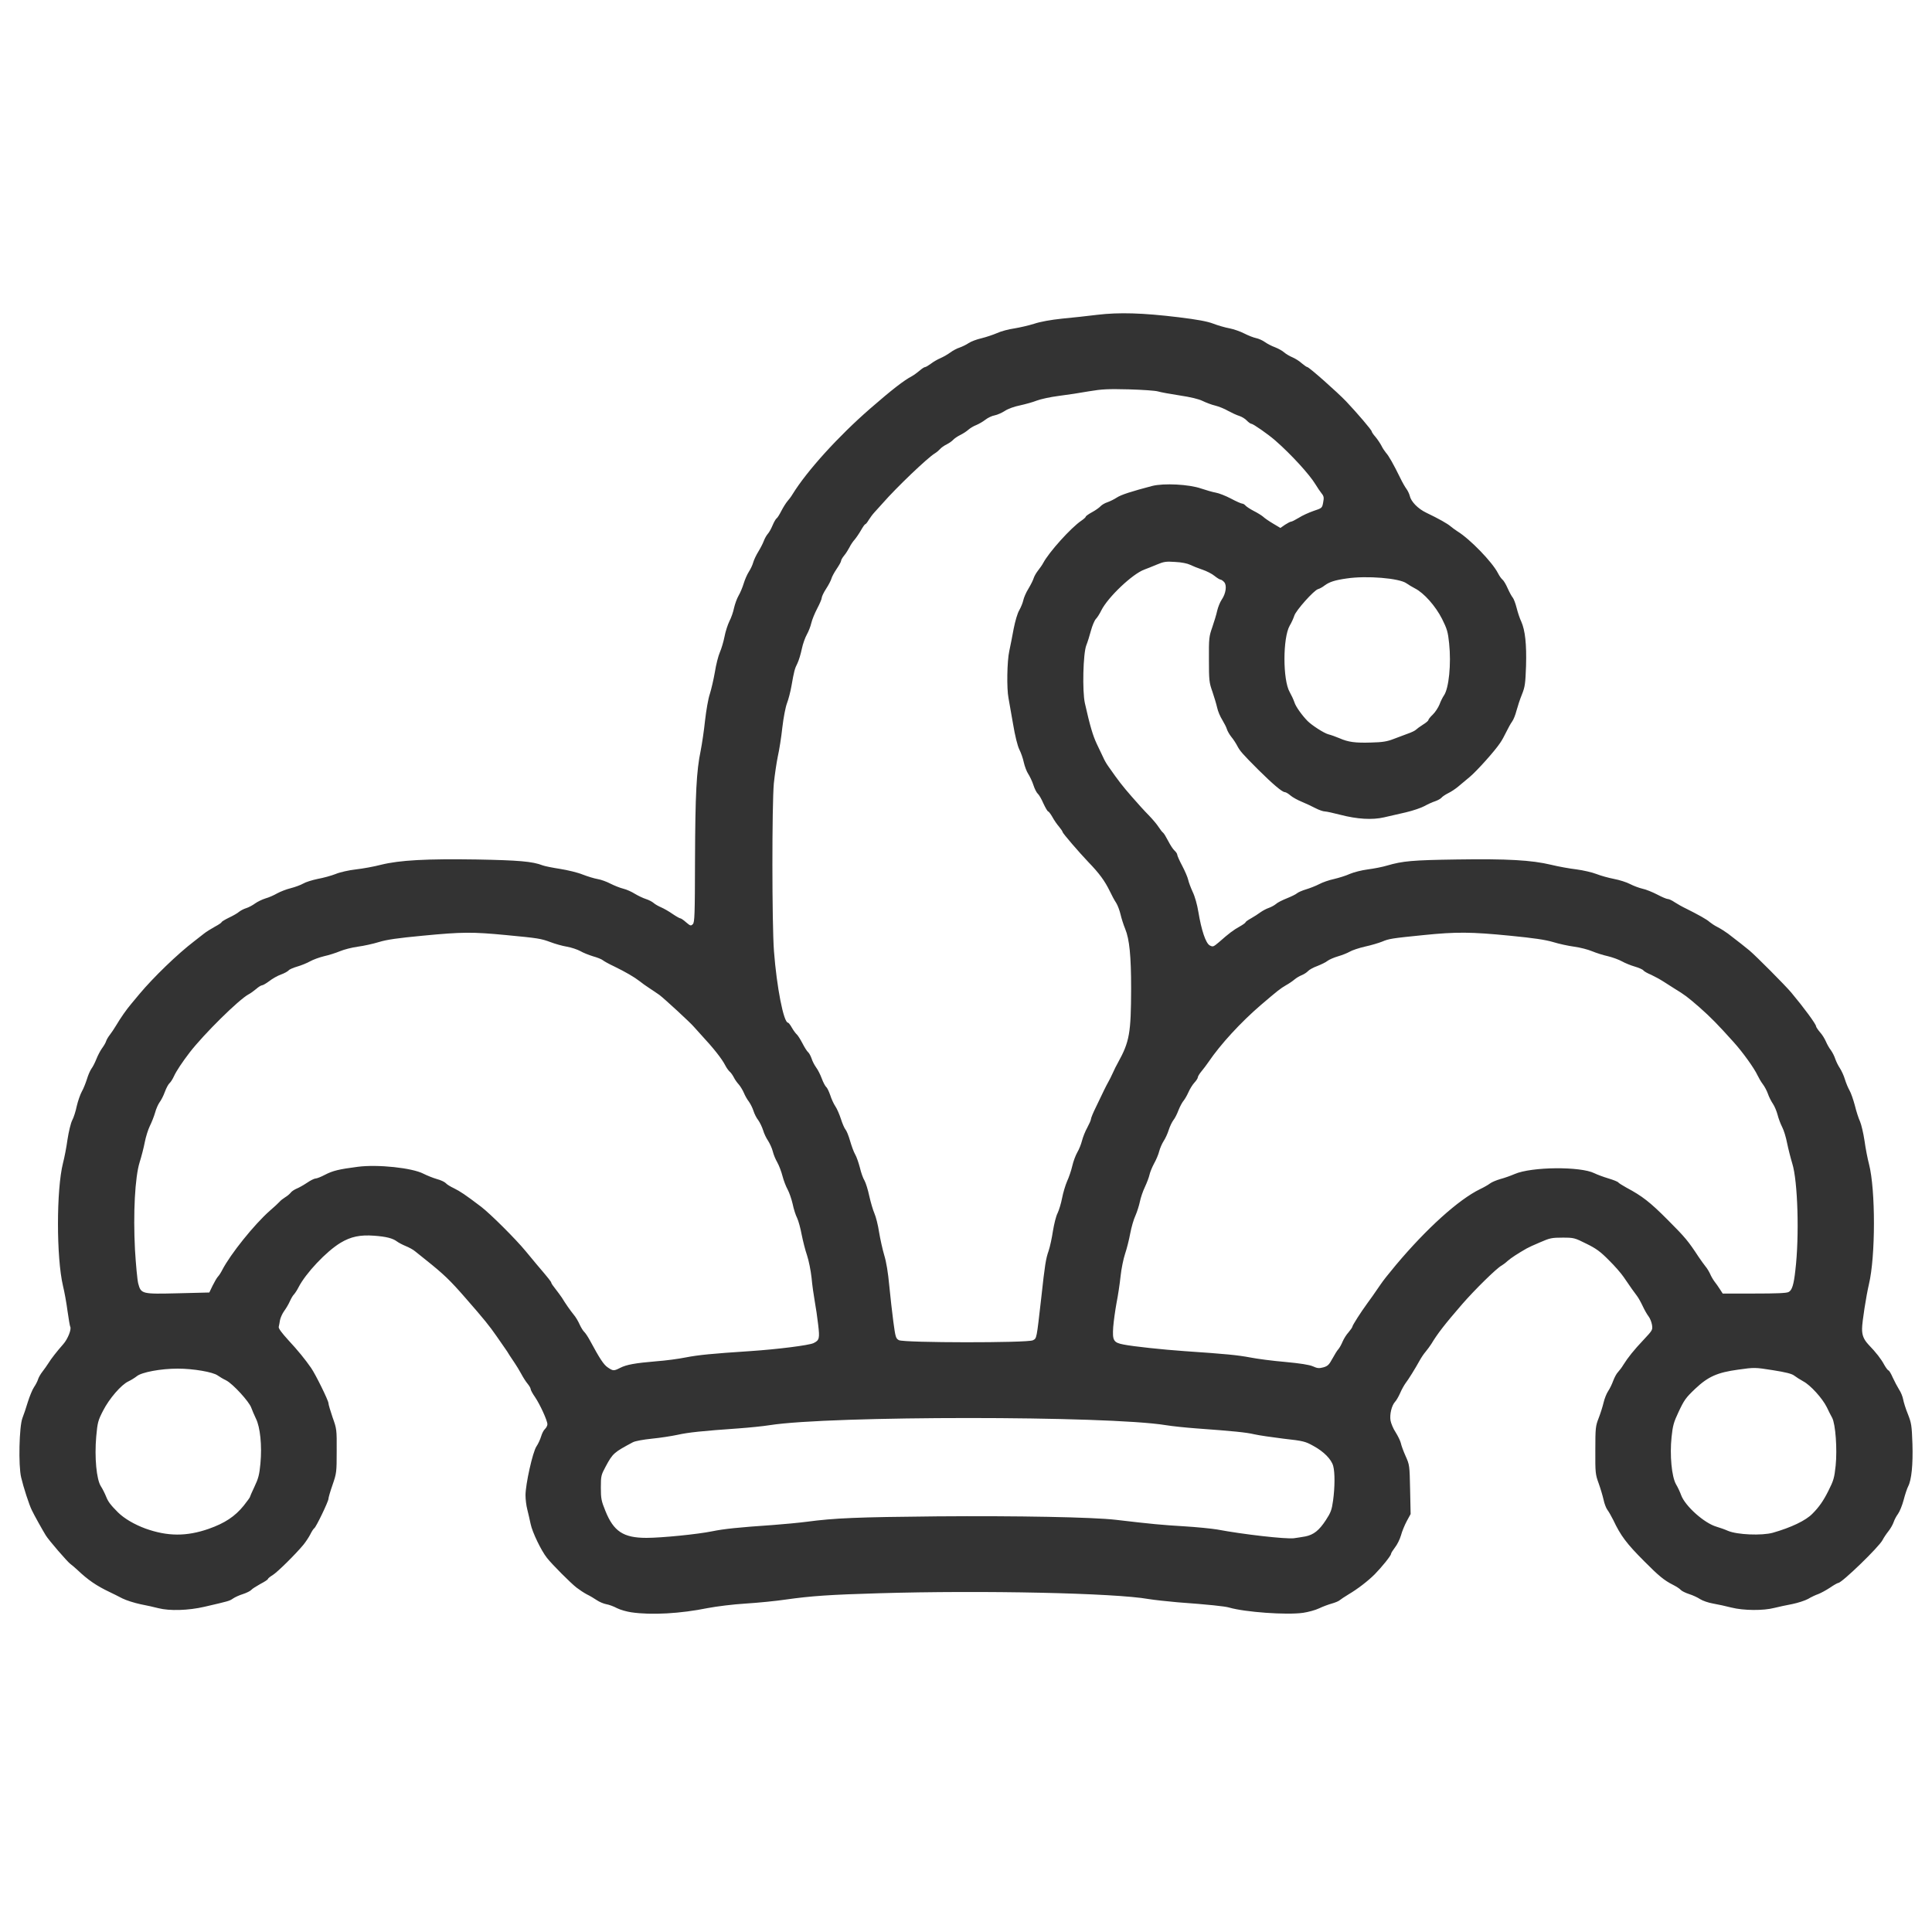 <?xml version="1.0" encoding="utf-8"?>
<!DOCTYPE svg PUBLIC "-//W3C//DTD SVG 20010904//EN" "http://www.w3.org/TR/2001/REC-SVG-20010904/DTD/svg10.dtd">
<svg version="1.0" xmlns="http://www.w3.org/2000/svg" width="1500px" height="1500px" viewBox="0 0 1500 1500" preserveAspectRatio="xMidYMid meet">
 <g fill="#333">
  <path d="M490.2 1251.8 c-3.5 -0.5 -8.5 -1.9 -11.1 -3.2 -2.6 -1.4 -6.4 -2.8 -8.4 -3.1 -2.1 -0.4 -5.4 -1.8 -7.3 -3.1 -1.9 -1.3 -5.4 -3.4 -7.7 -4.5 -2.3 -1.2 -5.9 -3.6 -8.1 -5.3 -4.6 -3.6 -18.9 -17.9 -22.9 -23 -4.5 -5.6 -11.4 -20 -12.7 -26.3 -0.7 -3.2 -1.8 -8.3 -2.6 -11.3 -0.8 -3 -1.4 -8 -1.4 -11.1 0 -8.5 5.6 -33.7 8.5 -37.9 1.3 -1.9 2.9 -5.4 3.6 -7.7 0.7 -2.4 2 -5 3.1 -5.9 1 -1 1.8 -2.6 1.8 -3.6 0 -2.9 -5.8 -15.5 -9.6 -21.1 -1.9 -2.7 -3.4 -5.5 -3.4 -6.2 0 -0.8 -1.1 -2.6 -2.4 -4.2 -1.3 -1.5 -3.5 -5 -5 -7.8 -1.5 -2.7 -3.7 -6.4 -4.9 -8.1 -1.2 -1.8 -3 -4.5 -4 -6 -0.9 -1.6 -2.8 -4.5 -4.2 -6.4 -1.3 -1.9 -4 -5.7 -5.9 -8.5 -5.7 -8.2 -9.4 -12.8 -23.8 -29.3 -12.6 -14.5 -17.4 -19 -31.3 -30.1 -2.7 -2.2 -6.4 -5.1 -8.1 -6.5 -1.6 -1.4 -5 -3.2 -7.5 -4.2 -2.4 -1 -5.5 -2.6 -6.8 -3.6 -3.2 -2.4 -8.2 -3.7 -17.6 -4.4 -10.9 -0.8 -18.1 0.7 -26.1 5.5 -11.1 6.7 -27 23.6 -32.6 34.5 -1.1 2.2 -2.7 4.6 -3.5 5.5 -0.9 0.8 -2.3 3.3 -3.3 5.5 -1 2.3 -3 5.6 -4.4 7.5 -1.4 1.9 -2.8 5.1 -3.2 7 -0.3 2 -0.8 4.4 -1 5.3 -0.3 1.1 2.3 4.6 7.3 10.1 7.8 8.4 13.2 15.1 17.8 21.7 3.6 5.2 13.5 25.4 13.5 27.4 0 1 1.5 6 3.2 11 3.2 8.9 3.3 9.4 3.2 26.1 0 16.5 -0.1 17.3 -3.2 26.3 -1.8 5.1 -3.2 10 -3.2 10.9 0 2 -9.6 22 -11 22.8 -0.6 0.4 -2 2.5 -3.1 4.8 -1.2 2.3 -3.6 5.9 -5.3 8 -6.2 7.5 -20.2 21.3 -23.9 23.6 -2 1.2 -3.7 2.6 -3.7 3 0 0.5 -2.6 2.2 -5.9 3.9 -3.2 1.8 -6.4 3.8 -7 4.6 -0.7 0.8 -3.6 2.3 -6.4 3.2 -2.9 0.9 -6.4 2.5 -7.8 3.5 -2.7 1.9 -3.6 2.1 -22.2 6.4 -12.5 2.9 -27.1 3.3 -35.7 1.1 -3 -0.8 -9.3 -2.2 -14 -3.1 -4.7 -1 -11 -3 -14 -4.5 -3 -1.6 -7.5 -3.8 -10 -5 -10.1 -4.8 -16.7 -9.3 -25 -17.2 -2.2 -2 -4.5 -4 -5.3 -4.5 -2 -1.3 -17 -18.6 -19.2 -22.3 -2.7 -4.4 -9 -15.7 -10.8 -19.5 -2.1 -4.2 -6.5 -17.8 -8.3 -25.5 -2.2 -9.2 -1.5 -39.5 1 -46 1 -2.5 2.9 -8.1 4.2 -12.5 1.4 -4.4 3.5 -9.6 4.8 -11.5 1.3 -1.9 2.7 -4.6 3.1 -6 0.4 -1.4 1.9 -4.1 3.4 -6 1.5 -1.9 3.5 -4.8 4.6 -6.5 2.2 -3.6 6.6 -9.2 11.6 -14.9 3.5 -3.9 6.6 -11.7 5.4 -13.6 -0.3 -0.5 -1.2 -6 -2.1 -12.2 -0.8 -6.2 -2.4 -15 -3.5 -19.4 -5.2 -22.1 -5.2 -74.7 0 -95.4 1.1 -4.1 2.7 -12.4 3.5 -18.3 0.9 -5.9 2.5 -12.6 3.6 -14.8 1.2 -2.2 2.8 -7.2 3.6 -11.2 0.9 -3.9 2.7 -9 3.9 -11.2 1.3 -2.2 3 -6.6 4 -9.7 0.9 -3.1 2.5 -6.7 3.5 -8.1 1 -1.3 2.7 -4.6 3.8 -7.4 1.1 -2.8 3.1 -6.6 4.4 -8.4 1.4 -1.9 2.9 -4.4 3.2 -5.6 0.4 -1.2 1.7 -3.4 2.9 -4.9 1.2 -1.5 3.3 -4.7 4.7 -7 3.7 -6.2 8 -12.4 11.8 -16.9 1.8 -2.2 4.8 -5.7 6.5 -7.8 10.7 -12.8 29.6 -31.1 42.2 -40.7 2.5 -1.9 6 -4.7 7.8 -6.1 1.7 -1.4 5.6 -3.8 8.5 -5.4 2.8 -1.5 5.2 -3.1 5.2 -3.5 0 -0.4 2.6 -2 5.7 -3.5 3.2 -1.5 6.7 -3.5 7.8 -4.5 1.1 -0.9 3.6 -2.3 5.6 -2.9 2 -0.6 5.1 -2.3 7 -3.7 1.8 -1.3 5.5 -3.1 8.1 -3.9 2.6 -0.7 6.6 -2.5 9 -3.9 2.4 -1.3 7.1 -3.2 10.5 -4 3.5 -0.9 7.8 -2.5 9.7 -3.6 1.8 -1.1 6.9 -2.7 11.2 -3.6 4.4 -0.8 10.6 -2.5 13.9 -3.8 3.3 -1.4 10.4 -3 15.8 -3.6 5.4 -0.6 14.2 -2.2 19.5 -3.6 14.6 -3.6 35.4 -4.7 74.2 -4.1 32.7 0.6 43.5 1.5 51.4 4.6 1.6 0.6 7.6 1.8 13.4 2.7 5.7 0.9 13.7 2.8 17.6 4.4 3.9 1.5 9.1 3.1 11.6 3.5 2.5 0.4 7 2 10 3.6 3 1.5 7.5 3.3 10 3.9 2.5 0.6 6.5 2.4 9 4 2.5 1.5 6.3 3.3 8.5 4 2.2 0.7 4.9 2.1 6 3.1 1.1 1 3.8 2.5 5.9 3.4 2.1 0.9 6.1 3.2 8.8 5.1 2.8 1.9 5.5 3.4 6 3.4 0.6 0 2.6 1.4 4.5 3.1 3.3 2.8 3.7 2.9 5.2 1.4 1.4 -1.4 1.6 -6.8 1.7 -50.3 0.2 -50.7 1.1 -68.7 4.4 -84.4 1 -5.1 2.6 -15.7 3.4 -23.5 0.9 -7.9 2.5 -17.1 3.7 -20.5 1.1 -3.5 2.9 -11.1 3.9 -16.9 0.9 -5.8 2.7 -12.8 3.9 -15.5 1.2 -2.7 2.8 -8.1 3.6 -12.1 0.7 -3.9 2.5 -9.3 3.8 -12 1.4 -2.6 3 -7.3 3.6 -10.3 0.7 -3 2.2 -7.3 3.5 -9.5 1.3 -2.2 3.1 -6.5 4 -9.5 0.9 -3 2.7 -7.1 4 -9.1 1.3 -2 2.9 -5.3 3.4 -7.3 0.6 -2.1 2.4 -5.8 4 -8.4 1.6 -2.6 3.5 -6.3 4.2 -8.2 0.7 -1.9 2.1 -4.4 3.1 -5.5 1 -1.1 2.7 -4.1 3.7 -6.6 1.1 -2.6 2.5 -5 3.1 -5.4 0.6 -0.3 2.3 -3 3.7 -5.8 1.5 -2.9 3.6 -6.2 4.7 -7.5 1.1 -1.2 3 -3.7 4.1 -5.6 11.2 -18.1 35.3 -44.7 60.1 -66.3 16.9 -14.7 26.3 -22 32.6 -25.3 1.3 -0.7 3.9 -2.6 5.7 -4.1 1.8 -1.6 3.8 -2.9 4.4 -2.9 0.6 0 2.6 -1.2 4.5 -2.6 1.8 -1.4 5.2 -3.4 7.6 -4.4 2.3 -1 5.7 -3 7.6 -4.4 1.9 -1.4 5 -3.1 7 -3.7 2 -0.7 5.2 -2.2 7.1 -3.5 1.9 -1.3 6.5 -3 10.1 -3.8 3.6 -0.9 9 -2.7 12 -4 3 -1.4 9 -3 13.3 -3.6 4.3 -0.7 11.3 -2.3 15.4 -3.6 4.7 -1.6 13 -3.1 21.6 -4 7.8 -0.7 20.2 -2.1 27.6 -3 16.9 -2 34.9 -1.5 63 1.9 14.7 1.8 22.3 3.2 27 5 3.6 1.4 9.2 3 12.5 3.6 3.2 0.6 8.4 2.4 11.5 4 3.1 1.6 7.2 3.2 9.2 3.6 2 0.4 5.1 1.8 6.9 3.1 1.8 1.3 5.3 3.1 7.8 4 2.5 1 5.7 2.7 7.1 4 1.4 1.2 4.2 2.9 6.4 3.8 2.1 0.9 5.4 2.9 7.2 4.6 1.9 1.6 3.9 3 4.4 3 1.3 0 23.1 19.3 30.1 26.6 8.6 9.1 19.9 22.3 19.9 23.4 0 0.5 1.3 2.4 2.9 4.2 1.5 1.8 3.6 4.9 4.6 6.8 0.9 1.9 2.6 4.4 3.6 5.6 2 2.1 5.8 8.8 11 19.4 1.7 3.6 4 7.5 5 8.8 0.9 1.3 2 3.5 2.4 5.1 1 4.6 6.4 10.1 12.9 13.2 9.8 4.7 16.5 8.5 18.9 10.6 1.2 1 3.6 2.8 5.2 3.8 9.9 6.1 27.1 23.9 31.5 32.5 1 2 2.6 4.3 3.5 5 1 0.8 2.8 3.9 4.1 6.9 1.4 3.1 3.1 6.2 3.9 7.1 0.7 0.8 2.1 4.4 3 8 0.9 3.6 2.5 8.4 3.6 10.6 3 6.8 4.2 17.5 3.7 34.4 -0.5 13.8 -0.8 16.2 -3.2 22.2 -1.5 3.6 -3.3 9.2 -4.2 12.5 -0.8 3.2 -2.3 7 -3.4 8.5 -1.1 1.5 -3.1 5.1 -4.5 8 -1.4 2.9 -3.5 6.8 -4.8 8.6 -4.1 6.2 -18 21.7 -23.6 26.4 -3.1 2.6 -7.2 6 -9.1 7.6 -1.9 1.6 -5.3 3.9 -7.6 5 -2.2 1.1 -4.6 2.7 -5.3 3.6 -0.7 0.8 -2.9 2 -4.9 2.7 -2 0.6 -5.7 2.3 -8.2 3.7 -2.5 1.4 -9 3.6 -14.5 4.9 -5.5 1.3 -13.1 3 -17 3.9 -9.1 2.1 -20.8 1.4 -33.9 -2 -5.4 -1.4 -10.8 -2.6 -12 -2.6 -1.3 0 -4.5 -1.1 -7.2 -2.5 -2.7 -1.4 -7.5 -3.7 -10.7 -5 -3.2 -1.3 -7.2 -3.5 -8.8 -4.9 -1.7 -1.5 -3.7 -2.6 -4.4 -2.6 -2 0 -9.4 -6.3 -20.3 -17.1 -12.7 -12.7 -14.6 -14.9 -16.7 -19 -1 -1.9 -3 -5 -4.6 -6.9 -1.5 -1.9 -3 -4.6 -3.4 -6 -0.4 -1.4 -2 -4.5 -3.5 -7 -1.6 -2.5 -3.4 -6.7 -4 -9.5 -0.6 -2.7 -2.3 -8.4 -3.7 -12.5 -2.5 -7 -2.7 -8.7 -2.7 -25 -0.1 -16.5 0.1 -17.9 2.6 -25 1.4 -4.1 3.2 -9.9 3.8 -12.8 0.7 -2.9 2.2 -6.7 3.5 -8.6 3.3 -4.8 4.2 -11.2 1.9 -13.7 -0.9 -1 -2.2 -1.9 -2.8 -1.9 -0.6 0 -2.7 -1.3 -4.7 -2.9 -1.9 -1.6 -6.2 -3.8 -9.6 -4.9 -3.3 -1.1 -7.5 -2.8 -9.3 -3.7 -2 -1 -6.7 -2 -11.5 -2.2 -7.2 -0.5 -8.8 -0.3 -14.5 2.1 -3.6 1.5 -7.8 3.2 -9.5 3.8 -9.2 3.3 -28.4 21.5 -33.5 31.8 -1.2 2.5 -3.1 5.5 -4.2 6.6 -1.1 1.2 -2.8 5.3 -3.8 9 -1 3.8 -2.6 8.9 -3.6 11.4 -2.5 6.3 -3.2 35.7 -1.1 45 4 17.8 6.2 25.1 9.2 31.5 1.9 3.9 4.1 8.6 5 10.5 0.8 1.9 2.6 5.1 4 7 8.4 12 10.8 15 18 23.3 4.4 5.1 10.4 11.7 13.4 14.7 2.9 3 6.4 7.1 7.7 9.2 1.3 2 2.8 3.9 3.4 4.3 0.6 0.4 2.3 3.2 3.9 6.3 1.6 3.1 3.8 6.6 5 7.6 1.2 1.1 2.1 2.5 2.1 3.2 0 0.7 1.7 4.6 3.9 8.7 2.1 4 4.2 8.9 4.6 10.8 0.4 1.9 2 6.1 3.5 9.4 1.7 3.5 3.5 9.9 4.4 15.5 2.4 14.4 5.7 24.2 8.8 26 2.5 1.3 2.8 1.2 7.2 -2.5 7.8 -6.9 11.3 -9.5 16 -12.1 2.5 -1.4 4.6 -2.9 4.6 -3.3 0 -0.4 1.9 -1.8 4.3 -3.1 2.3 -1.3 5.6 -3.4 7.3 -4.7 1.7 -1.2 4.6 -2.8 6.5 -3.4 1.9 -0.7 4.3 -2 5.5 -3 1.1 -1.1 4.9 -3 8.4 -4.4 3.5 -1.4 7 -3.1 7.9 -3.9 0.9 -0.8 4.1 -2.2 7.1 -3.1 3 -0.9 7.6 -2.7 10.1 -4 2.6 -1.4 7.7 -3.2 11.5 -4 3.8 -0.9 9.4 -2.6 12.4 -4 3 -1.3 9.3 -2.9 14 -3.5 4.7 -0.6 11.4 -1.9 15 -3 12.1 -3.5 19.4 -4.2 54 -4.7 39.4 -0.6 58.1 0.5 73.2 4.1 5.7 1.4 14.6 3 19.8 3.6 5.2 0.7 12.2 2.3 15.5 3.6 3.3 1.3 9.4 3 13.6 3.8 4.2 0.8 9.9 2.6 12.5 4 2.7 1.4 7 3 9.6 3.6 2.6 0.5 7.7 2.6 11.4 4.5 3.6 1.9 7.3 3.5 8.3 3.5 0.9 0 3.3 1.1 5.3 2.5 2 1.3 6 3.6 9 5 9.2 4.6 16.1 8.4 18.2 10.4 1.2 1 3.9 2.8 6.1 3.9 2.2 1.1 5.8 3.4 8 5 9 6.9 12.8 9.9 16.8 13.2 5 4.2 27.8 27.1 32.4 32.6 9.8 11.7 19.3 24.6 19.3 26.3 0 0.5 1.4 2.6 3 4.5 1.7 1.8 3.7 5.1 4.6 7.2 0.9 2.1 2.6 5.2 3.9 6.8 1.2 1.7 2.8 4.8 3.4 6.8 0.7 2 2.3 5.3 3.6 7.2 1.3 2 3.1 5.9 3.9 8.7 0.9 2.9 2.5 6.7 3.6 8.6 1.1 1.9 2.9 7.1 4.1 11.6 1.1 4.5 2.9 10.1 4 12.4 1 2.3 2.6 9 3.5 15 0.8 5.9 2.4 14.1 3.5 18.2 5.1 19.9 5.1 71.6 -0.1 93.3 -2.1 8.9 -5.3 29.4 -5.3 34.3 -0.1 5.2 1.3 8.5 5.1 12.6 5.8 6 9.7 11 12.2 15.7 1.3 2.3 2.8 4.2 3.2 4.2 0.5 0 2 2.5 3.3 5.5 1.4 3 3.6 7.2 4.9 9.3 1.4 2 2.8 5.5 3.2 7.7 0.4 2.2 2 7.4 3.7 11.5 2.7 6.9 3 8.7 3.5 23 0.5 16.1 -0.7 28 -3.3 33 -0.8 1.5 -2.4 6.2 -3.5 10.5 -1.1 4.2 -3.1 9.1 -4.4 10.9 -1.3 1.7 -2.8 4.6 -3.4 6.4 -0.6 1.8 -2.4 5 -4 7 -1.6 2 -3.7 5.1 -4.6 6.9 -2.6 5.2 -31.6 33.3 -34.4 33.3 -0.5 0 -3.4 1.6 -6.3 3.6 -3 2 -7.1 4.2 -9.1 5 -2.1 0.7 -5.7 2.4 -8 3.8 -2.4 1.3 -7.9 3.1 -12.3 4 -4.4 0.8 -10.7 2.2 -14 3 -8.4 2.2 -23.8 2.1 -33.3 -0.3 -4.3 -1.1 -10.6 -2.5 -14.2 -3.1 -3.6 -0.6 -8.1 -2.2 -10 -3.4 -1.9 -1.3 -5.8 -3.1 -8.7 -4 -2.8 -0.9 -5.7 -2.4 -6.4 -3.2 -0.7 -0.9 -3.5 -2.7 -6.3 -4.1 -6.5 -3.3 -10.8 -6.8 -21.9 -18 -13.8 -13.8 -18.4 -19.9 -24.2 -32.2 -1.5 -3 -3.5 -6.5 -4.5 -7.8 -1 -1.3 -2.4 -4.9 -3 -7.9 -0.7 -3.1 -2.4 -8.8 -3.8 -12.7 -2.5 -6.9 -2.7 -8.1 -2.6 -25.7 0 -17.4 0.2 -18.9 2.6 -25 1.4 -3.6 3.1 -9 3.8 -12 0.7 -3 2.3 -7.1 3.6 -9 1.3 -1.9 3 -5.5 3.9 -8 0.9 -2.4 2.5 -5.5 3.7 -6.7 1.2 -1.3 3.1 -3.8 4.2 -5.7 3.5 -5.6 8.2 -11.5 15.7 -19.4 6.9 -7.4 7.1 -7.6 6.5 -11.6 -0.4 -2.3 -1.6 -5.2 -2.7 -6.6 -1.1 -1.4 -3.1 -4.9 -4.5 -7.9 -1.4 -3 -3.4 -6.6 -4.5 -8 -2.2 -2.8 -4.9 -6.7 -10.3 -14.6 -1.8 -2.7 -7 -8.7 -11.5 -13.1 -6.5 -6.6 -9.9 -9.1 -17.5 -12.8 -9 -4.5 -9.6 -4.7 -18.4 -4.7 -8.3 0 -9.9 0.3 -17.4 3.6 -4.6 1.9 -9.3 4.1 -10.5 4.8 -7 4 -12.2 7.4 -14.8 9.7 -1.6 1.5 -3.8 3.1 -4.7 3.6 -3.8 2 -20.8 18.7 -30.7 30.1 -13.4 15.5 -19 22.7 -23.8 30.7 -1 1.6 -3 4.3 -4.4 6 -1.5 1.7 -3.6 4.9 -4.8 7.1 -3.3 6 -8.7 14.7 -10.9 17.5 -1 1.4 -2.9 4.7 -4.1 7.5 -1.2 2.7 -3 5.9 -4.1 7 -2.5 2.8 -4.2 9.6 -3.4 14.4 0.4 2.2 2.1 6.4 4 9.2 1.8 2.9 3.6 6.6 4 8.3 0.3 1.7 2 6.3 3.7 10.1 3.1 6.9 3.1 7.3 3.5 26 l0.4 19 -3 5.5 c-1.6 3 -3.7 8 -4.5 11.1 -0.9 3.1 -3 7.3 -4.7 9.4 -1.6 2.1 -3 4.3 -3 4.9 0 1.4 -7.2 10.3 -12.7 15.9 -5.2 5.2 -13.4 11.5 -20.2 15.5 -3.1 1.9 -6.3 4 -7.1 4.7 -0.8 0.7 -3.5 1.8 -6 2.5 -2.5 0.7 -6.9 2.3 -9.8 3.7 -2.9 1.4 -8.5 2.9 -12.5 3.5 -12.8 1.8 -45 -0.5 -57.4 -4.1 -3.4 -1 -15.7 -2.3 -40.2 -4.1 -7.9 -0.7 -18 -1.8 -22.3 -2.5 -26.5 -4.7 -128.9 -6.9 -209.3 -4.5 -38 1.1 -52.7 2.1 -72.5 4.9 -7.4 1.1 -21.4 2.5 -31 3.1 -10 0.6 -22.6 2.2 -29.5 3.5 -21.1 4.3 -43.7 5.6 -59.3 3.3z m523.2 -58.9 c6.5 -1.3 10.7 -4.6 16 -12.7 3.8 -5.8 4.6 -7.9 5.6 -15.2 1.4 -10.2 1.5 -21.6 0.1 -26.8 -1.4 -5.2 -7.3 -11.2 -15.4 -15.6 -6.3 -3.5 -7.8 -3.9 -23.1 -5.6 -8.9 -1.1 -19.2 -2.6 -22.7 -3.4 -6.3 -1.5 -16.3 -2.5 -45.2 -4.6 -8.1 -0.6 -18.7 -1.7 -23.5 -2.5 -45.3 -7.4 -260.8 -7.4 -307.6 0 -5 0.8 -15.8 1.9 -24.1 2.5 -28.4 2 -39 3.1 -47.5 5 -4.7 1 -13.7 2.4 -20 3 -6.7 0.7 -12.8 1.8 -14.7 2.8 -14.6 7.8 -15.5 8.5 -21 18.7 -3.6 6.7 -3.8 7.4 -3.8 16.5 0 8.5 0.4 10.4 3.5 18 6.4 16 14 21 31.9 21 11.7 0 39.8 -2.8 51 -5.1 9.4 -1.9 19.8 -3 47.4 -4.9 8.1 -0.6 19.8 -1.7 26 -2.5 21.9 -2.9 38.8 -3.6 101.2 -4.2 61.9 -0.5 121.4 0.6 139 2.7 28 3.3 35.9 4 52.5 5 10.1 0.6 21.8 1.8 26 2.5 20.2 3.8 52.7 7.5 59.5 6.8 2.2 -0.3 6.2 -0.9 8.9 -1.4z m-851.4 -5.9 c12.5 -4.4 20.4 -9.6 27.2 -18 2.6 -3.3 4.8 -6.3 4.8 -6.6 0 -0.3 1.6 -4 3.6 -8.2 3 -6.3 3.8 -9.3 4.6 -18 1.3 -13.9 -0.2 -28.2 -3.5 -34.8 -1.3 -2.7 -2.9 -6.5 -3.6 -8.4 -1.5 -4.6 -14.2 -18.5 -19.4 -21.2 -2.3 -1.1 -5.3 -2.9 -6.7 -3.9 -3.7 -2.7 -19 -5.3 -31 -5.3 -13.2 0 -28.1 2.8 -31.8 5.9 -1.5 1.2 -4.4 3 -6.5 4 -5.6 2.6 -14.9 13.4 -19.7 22.8 -3.9 7.6 -4.3 9.1 -5.3 20.1 -1.4 16.1 0.2 33.2 3.6 38.5 1.3 2 3.1 5.6 4.1 8.1 1.6 4 3.4 6.4 9.3 12.3 4.8 4.7 12.6 9.3 21.3 12.5 17.1 6.1 31.8 6.2 49 0.2z m1214.5 3 c14 -4 25.5 -9.4 30.7 -14.8 5.1 -5.1 8.5 -10 12.3 -17.6 4.1 -8.1 4.7 -10.2 5.7 -19.7 1.3 -12.9 -0.1 -32.1 -2.7 -37.1 -1 -1.8 -2.9 -5.5 -4.2 -8.3 -3.5 -7 -12.7 -17.1 -18.2 -20 -2.5 -1.4 -5.7 -3.4 -7.1 -4.5 -1.8 -1.4 -6.4 -2.6 -16.6 -4.2 -14 -2.2 -14.2 -2.2 -27 -0.4 -16.1 2.2 -23.2 5.4 -33.1 14.7 -7.5 7.1 -8.7 8.8 -13.2 18.4 -3.6 7.6 -4.4 10.5 -5.3 19.2 -1.5 14.1 0.1 30.7 3.4 36.6 1.4 2.3 3.2 6.2 4.1 8.7 3.2 8.4 17.8 21.5 27.3 24.3 2.7 0.8 6.7 2.2 8.9 3.2 7.2 3.1 26.3 3.9 35 1.5z m-895 -128 c4.9 -2.5 11.5 -3.7 28 -5.1 7.2 -0.5 17.5 -1.9 22.9 -3 9.9 -1.9 19.6 -2.9 50.1 -4.9 21 -1.4 45.6 -4.5 49.1 -6.2 4.6 -2.2 4.9 -3.7 3.6 -14.5 -0.6 -5.4 -1.8 -13.4 -2.6 -17.8 -0.8 -4.5 -2 -12.7 -2.5 -18.4 -0.6 -5.6 -2.2 -13.5 -3.5 -17.4 -1.4 -4 -3.2 -11.2 -4.2 -16.2 -0.9 -4.9 -2.5 -10.7 -3.5 -12.8 -1.1 -2.1 -2.7 -7 -3.5 -11 -0.9 -3.9 -2.7 -9 -3.9 -11.2 -1.3 -2.3 -3.1 -7 -4 -10.5 -0.9 -3.5 -2.7 -8.2 -4 -10.5 -1.3 -2.2 -2.9 -6 -3.5 -8.5 -0.6 -2.5 -2.3 -6.1 -3.6 -8.2 -1.4 -2 -3.2 -5.7 -3.9 -8.2 -0.8 -2.5 -2.5 -6.1 -3.8 -7.9 -1.4 -1.7 -3 -5 -3.7 -7.2 -0.7 -2.2 -2.3 -5.4 -3.5 -7.1 -1.3 -1.6 -3.1 -4.8 -4 -7 -0.9 -2.1 -2.7 -5 -3.9 -6.4 -1.3 -1.4 -3.1 -3.9 -3.9 -5.6 -0.9 -1.7 -2.3 -3.7 -3.2 -4.4 -0.9 -0.8 -2.5 -3 -3.5 -5 -2.5 -4.9 -9.1 -13.3 -18.7 -23.6 -2.1 -2.3 -4.5 -5 -5.4 -6 -2.7 -3.3 -23.3 -22.2 -26.9 -24.9 -1.9 -1.3 -5.5 -3.8 -8 -5.4 -2.5 -1.6 -5.8 -4 -7.4 -5.3 -4.1 -3.2 -10.8 -7.1 -19.6 -11.4 -4.1 -1.9 -8.2 -4.2 -9 -4.9 -0.8 -0.7 -4.2 -2.1 -7.5 -3 -3.3 -1 -7.8 -2.8 -10 -4.1 -2.2 -1.2 -6.9 -2.8 -10.4 -3.4 -3.6 -0.6 -9.2 -2.2 -12.6 -3.5 -7.6 -2.8 -9.3 -3.1 -34.5 -5.5 -26.2 -2.5 -33.9 -2.5 -65 0.5 -19 1.8 -27.6 3 -33.8 4.9 -4.5 1.4 -11.9 3 -16.4 3.6 -4.5 0.6 -10.7 2.2 -13.8 3.5 -3.1 1.3 -8.7 3.1 -12.4 3.9 -3.7 0.9 -8.6 2.7 -10.9 4 -2.3 1.3 -6.7 3.1 -9.8 4 -3.1 0.9 -6.2 2.2 -6.8 3 -0.7 0.8 -3.4 2.3 -5.9 3.2 -2.6 0.9 -6.7 3.2 -9.1 5.1 -2.4 1.8 -5 3.3 -5.7 3.3 -0.7 0 -2.8 1.3 -4.6 2.9 -1.8 1.5 -4.4 3.4 -5.8 4.1 -7.5 4 -34.6 30.7 -45.8 45.2 -5.8 7.6 -10.2 14.2 -12.1 18.3 -1 2.2 -2.5 4.6 -3.4 5.4 -0.9 0.7 -2.6 3.8 -3.7 6.8 -1.1 3.1 -3 6.7 -4.1 8.1 -1 1.4 -2.7 5 -3.5 8.1 -0.9 3.1 -2.8 7.8 -4.1 10.4 -1.3 2.7 -3.1 8.3 -3.9 12.5 -0.8 4.2 -2.6 11.2 -4 15.6 -3.6 11.6 -5.1 39.5 -3.6 68 0.7 11.6 1.8 23.3 2.5 26.1 2.2 8.2 2.8 8.3 31.2 7.6 l24 -0.6 2.5 -5.2 c1.4 -2.8 3.2 -6 4.1 -7 1 -1 2.5 -3.4 3.5 -5.4 6.4 -12.3 24.7 -35.1 36.8 -45.8 3.4 -2.9 6.8 -6.1 7.6 -7 0.8 -1 2.9 -2.6 4.5 -3.6 1.7 -1 3.5 -2.6 4.2 -3.5 0.7 -1 2.7 -2.3 4.5 -3.1 1.8 -0.7 5.5 -2.8 8.2 -4.6 2.6 -1.8 5.6 -3.3 6.6 -3.3 1 0 4.3 -1.3 7.3 -2.9 6 -3.1 10.7 -4.3 25.5 -6.2 15.4 -2 42.2 0.8 51 5.4 2.6 1.3 7.2 3.2 10.3 4.1 3.1 0.8 6.2 2.3 7 3.2 0.7 0.9 3.6 2.7 6.4 4 4.8 2.4 8.5 4.8 21 14.3 7.1 5.4 26.9 25.1 34.7 34.6 3.2 3.9 6.9 8.4 8.3 10 9.3 10.9 11.5 13.7 11.5 14.4 0 0.5 1.5 2.7 3.3 4.9 1.7 2.2 4 5.3 5 6.8 2.6 4.3 6.2 9.5 9.1 13.1 1.5 1.7 3.5 5.1 4.6 7.6 1.1 2.4 2.7 5 3.6 5.8 0.8 0.7 2.9 3.8 4.5 6.8 7.5 13.9 10.6 18.7 13.8 20.8 4.1 2.8 4.7 2.8 9.6 0.3z m553 -7.2 c1.7 -3.1 3.7 -6.4 4.7 -7.4 0.9 -1.1 2.3 -3.6 3.2 -5.8 0.9 -2.1 2.9 -5.4 4.6 -7.2 1.6 -1.9 3 -3.9 3 -4.4 0 -1 6.6 -11.3 11.5 -18 2.6 -3.5 5 -6.9 10.2 -14.5 2.6 -3.8 5.4 -7.3 12.2 -15.5 23.7 -28.2 48.5 -50.6 65.1 -58.7 3 -1.4 6.6 -3.5 7.9 -4.5 1.3 -1 4.9 -2.5 8 -3.4 3.1 -0.8 8.1 -2.6 11.1 -3.9 13.1 -5.7 51.2 -6 61.9 -0.6 2 1 6.8 2.8 10.8 4 4 1.2 7.5 2.6 7.8 3.2 0.4 0.5 3.2 2.3 6.3 4 12.2 6.5 18.4 11.3 32.1 25.1 13.6 13.6 15.8 16.3 24 28.8 1.7 2.5 4 5.7 5.2 7.2 1.3 1.5 2.8 4.1 3.6 5.8 0.7 1.7 2.2 4.3 3.3 5.8 1.2 1.5 3.1 4.2 4.3 6.1 l2.2 3.4 24.5 0 c17 0 25.2 -0.3 26.7 -1.2 2.6 -1.3 4 -5.7 5.2 -16.8 3.2 -26.6 1.9 -69.5 -2.4 -83 -1.3 -4.3 -3.1 -11.4 -4 -15.8 -0.8 -4.3 -2.5 -9.9 -3.8 -12.4 -1.3 -2.5 -2.9 -6.8 -3.6 -9.6 -0.7 -2.7 -2.3 -6.6 -3.6 -8.5 -1.3 -1.9 -3.1 -5.4 -3.9 -7.8 -0.8 -2.3 -2.6 -5.7 -4 -7.5 -1.3 -1.7 -3.1 -4.8 -4 -6.7 -2.7 -5.8 -11.5 -18 -18.6 -25.9 -12.6 -14 -17.6 -19.1 -26.4 -26.9 -9.4 -8.2 -11.7 -9.9 -19.6 -14.7 -1.8 -1.1 -5.5 -3.5 -8.3 -5.3 -2.8 -1.8 -7.2 -4.2 -9.8 -5.4 -2.7 -1.1 -5.4 -2.6 -6 -3.4 -0.6 -0.8 -3.7 -2.1 -6.8 -3 -3.1 -0.9 -7.5 -2.7 -9.8 -4 -2.3 -1.3 -7.2 -3.1 -10.9 -4 -3.7 -0.8 -9.3 -2.6 -12.4 -3.9 -3.1 -1.3 -9.3 -2.9 -13.8 -3.5 -4.5 -0.6 -11.9 -2.2 -16.4 -3.6 -6.1 -1.8 -15 -3.1 -33.3 -4.9 -30.4 -3 -41.8 -3.1 -67.3 -0.5 -24.8 2.5 -26.7 2.8 -32.2 5.1 -2.5 1 -8.4 2.8 -13.1 3.8 -4.8 1.1 -10.2 2.9 -12 4 -1.9 1.1 -6 2.7 -9.1 3.6 -3.1 0.9 -6.8 2.5 -8.1 3.5 -1.3 1.1 -4.9 2.8 -7.9 4 -3.1 1.1 -6.3 2.9 -7.2 3.9 -1 1.1 -3.2 2.5 -4.9 3.2 -1.8 0.7 -4.3 2.2 -5.7 3.4 -1.4 1.2 -4.3 3.2 -6.5 4.4 -4.5 2.6 -6.7 4.4 -19.6 15.4 -15.7 13.5 -31.3 30.5 -40.6 44.2 -1.5 2.2 -4 5.5 -5.5 7.3 -1.5 1.8 -2.8 3.9 -2.8 4.6 0 0.7 -1.2 2.6 -2.7 4.2 -1.4 1.5 -3.5 4.9 -4.6 7.4 -1.1 2.5 -2.8 5.4 -3.7 6.5 -1 1.1 -2.8 4.4 -4 7.4 -1.1 3 -2.9 6.5 -4 7.8 -1 1.3 -2.7 4.8 -3.6 7.6 -0.9 2.9 -2.7 6.8 -4 8.7 -1.2 1.9 -2.8 5.5 -3.4 7.9 -0.6 2.4 -2.4 6.7 -4 9.5 -1.5 2.8 -3.1 6.7 -3.5 8.6 -0.4 1.9 -2 6.2 -3.6 9.6 -1.6 3.3 -3.3 8.4 -3.9 11.4 -0.6 2.9 -2.1 7.7 -3.4 10.7 -1.4 2.9 -3.2 9.2 -4.1 14 -0.9 4.9 -2.7 12 -4 15.8 -1.3 3.9 -2.9 11.7 -3.5 17.5 -0.6 5.8 -2 15 -3.1 20.5 -1 5.5 -2.2 13.9 -2.6 18.8 -0.7 10.5 0.2 12.1 8.1 13.6 7.6 1.5 30.1 3.9 47.1 5.1 32.4 2.2 41.4 3.1 51 4.9 5.5 1.1 17.8 2.7 27.3 3.5 11.8 1.1 18.7 2.2 21.5 3.4 3.5 1.6 4.8 1.7 8.2 0.8 3.4 -1 4.4 -2 7 -6.8z m-232.6 -14.2 c3.1 -1.6 2.8 -0.4 6.6 -33.6 2.7 -24.8 3.5 -29.8 5.6 -35.7 1.1 -3.2 2.6 -10.2 3.4 -15.6 0.9 -5.4 2.4 -11.6 3.6 -13.8 1.1 -2.3 2.7 -7.5 3.5 -11.7 0.8 -4.2 2.6 -10.1 3.9 -13.1 1.4 -3 3.2 -8.3 4 -11.8 0.8 -3.6 2.6 -8.3 3.9 -10.6 1.4 -2.3 3 -6.4 3.7 -9.2 0.7 -2.7 2.5 -7.3 4.1 -10.1 1.5 -2.8 2.8 -5.7 2.8 -6.5 0 -0.8 1.7 -5 3.9 -9.4 2.1 -4.4 4.8 -10 6 -12.5 1.2 -2.5 2.8 -5.6 3.6 -7 0.8 -1.4 2.4 -4.5 3.5 -7 1.1 -2.5 2.9 -6.1 4 -8 9 -16.3 10.1 -22.9 10.2 -57.5 0 -25.4 -1.3 -38.3 -4.6 -46.3 -1.3 -3.1 -2.9 -8.2 -3.6 -11.2 -0.7 -3 -2.2 -7.1 -3.4 -9 -1.3 -1.9 -3.5 -6 -4.9 -9 -4 -8.2 -8.2 -13.9 -16.8 -22.8 -6.8 -7.1 -19.9 -22.3 -19.9 -23.2 0 -0.5 -1.3 -2.4 -2.8 -4.2 -1.6 -1.8 -3.9 -5.2 -5.2 -7.6 -1.3 -2.3 -2.8 -4.2 -3.2 -4.2 -0.5 0 -2.1 -2.8 -3.7 -6.2 -1.5 -3.5 -3.5 -6.9 -4.4 -7.6 -0.9 -0.8 -2.4 -3.7 -3.3 -6.5 -0.9 -2.9 -2.8 -6.8 -4 -8.7 -1.3 -1.9 -2.8 -6 -3.5 -9 -0.6 -3 -2.2 -7.6 -3.5 -10.1 -1.4 -2.9 -3.3 -10.4 -4.9 -20 -1.5 -8.5 -3.1 -17.4 -3.5 -19.9 -1.5 -7.6 -1.1 -28.9 0.6 -36.5 0.8 -3.8 2.4 -11.6 3.4 -17.3 1.2 -6 2.9 -12 4.4 -14.5 1.3 -2.3 2.7 -5.8 3.1 -7.7 0.4 -1.9 2.1 -6 4 -9 1.8 -3 3.6 -6.6 4 -8 0.4 -1.4 1.9 -4.1 3.4 -6 1.5 -1.9 3.4 -4.6 4.1 -6 4.5 -8.4 21.4 -27.2 29.5 -32.7 1.9 -1.3 3.5 -2.7 3.5 -3.2 0 -0.4 2.2 -2 4.8 -3.4 2.6 -1.4 5.6 -3.5 6.6 -4.6 1 -1.1 3.5 -2.6 5.5 -3.2 2 -0.7 5.2 -2.3 7.2 -3.6 3.3 -2.2 11.5 -4.8 27.4 -9 9.1 -2.3 28.7 -1.3 38.1 2 3.9 1.3 9 2.8 11.4 3.2 2.4 0.4 7.7 2.5 11.7 4.6 4.1 2.2 8 3.9 8.7 3.9 0.8 0 1.9 0.7 2.7 1.6 0.7 0.8 3.6 2.7 6.3 4.1 2.8 1.4 6 3.4 7.2 4.4 1.1 1.1 4.6 3.5 7.8 5.4 l5.7 3.4 3.6 -2.5 c2 -1.3 4.1 -2.4 4.7 -2.4 0.7 0 3.3 -1.4 6 -3 2.6 -1.7 7.7 -4 11.4 -5.3 6.6 -2.2 6.7 -2.2 7.5 -6.6 0.7 -3.7 0.6 -4.8 -1.2 -7 -1.1 -1.4 -3.3 -4.6 -4.8 -7.1 -4.6 -7.6 -18.8 -23.2 -31.3 -34.1 -5.4 -4.7 -17.1 -12.9 -18.5 -12.9 -0.6 0 -2.2 -1.1 -3.5 -2.5 -1.2 -1.3 -3.9 -3 -5.9 -3.6 -2 -0.6 -5.8 -2.4 -8.6 -3.9 -2.7 -1.6 -7.2 -3.4 -10 -4.1 -2.7 -0.6 -7.1 -2.3 -9.8 -3.6 -3 -1.5 -9.3 -3 -17.9 -4.3 -7.3 -1.1 -14.8 -2.5 -16.8 -3.1 -1.9 -0.6 -12 -1.3 -22.5 -1.6 -16.2 -0.4 -20.8 -0.2 -31 1.5 -6.6 1.2 -17.2 2.8 -23.6 3.6 -6.4 0.8 -14 2.5 -16.9 3.6 -3 1.2 -8.8 2.8 -12.9 3.7 -4.5 0.9 -9.3 2.6 -11.9 4.3 -2.3 1.5 -5.9 3.1 -8 3.5 -2 0.3 -5.3 1.9 -7.2 3.4 -1.9 1.5 -5.1 3.3 -7 4.1 -1.9 0.7 -4.6 2.3 -6 3.5 -1.4 1.3 -4.3 3.2 -6.6 4.3 -2.2 1.1 -4.6 2.8 -5.4 3.7 -0.8 0.9 -3 2.5 -5 3.5 -2 1 -4.3 2.6 -5.1 3.6 -0.8 0.9 -2.6 2.5 -4.1 3.4 -5.8 3.5 -30.1 26.8 -40.3 38.5 -2.2 2.5 -5.2 5.8 -6.6 7.3 -1.4 1.5 -3.4 4.2 -4.5 6 -1 1.7 -2.2 3.2 -2.6 3.2 -0.4 0 -1.9 2.1 -3.4 4.8 -1.5 2.6 -3.7 5.8 -4.9 7.2 -1.3 1.4 -3.1 4.1 -4 6 -1 1.9 -2.8 4.8 -4.1 6.3 -1.3 1.6 -2.4 3.4 -2.4 4.2 0 0.7 -1.6 3.5 -3.5 6.3 -1.9 2.8 -3.7 6.2 -4 7.5 -0.4 1.4 -2.2 4.9 -4.1 7.8 -1.9 2.9 -3.4 6.1 -3.4 7 0 1 -1.6 4.7 -3.5 8.3 -1.9 3.6 -4 8.7 -4.6 11.3 -0.6 2.7 -2.2 6.7 -3.5 9 -1.3 2.3 -3.1 7.3 -3.9 11.2 -0.8 3.9 -2.3 8.8 -3.3 10.9 -2.2 4.3 -2.7 6.3 -4.7 17.7 -0.8 4.6 -2.4 10.7 -3.5 13.5 -1.1 2.9 -2.7 11 -3.6 18.8 -0.8 7.5 -2.4 17.6 -3.5 22.4 -1 4.8 -2.4 14.3 -3.1 21 -1.5 16.5 -1.5 109.2 0.1 130.3 2.1 27.7 7.5 55.5 10.9 55.5 0.4 0 1.8 1.7 3 3.9 1.2 2.1 2.9 4.4 3.8 5.2 0.8 0.7 2.8 3.8 4.4 6.9 1.6 3.1 3.5 6.2 4.4 6.9 0.8 0.7 2 2.9 2.7 4.9 0.6 2 2.2 5.1 3.5 6.9 1.3 1.7 3.3 5.6 4.4 8.6 1.1 3 2.7 6 3.5 6.7 0.8 0.6 2.1 3.5 3.1 6.3 0.9 2.9 2.7 6.8 4 8.7 1.3 1.9 3.2 6.4 4.3 9.8 1.1 3.5 2.7 7.2 3.5 8.1 0.9 1 2.5 5 3.6 8.9 1.1 3.8 2.8 8.5 3.9 10.4 1.1 1.8 2.7 6.5 3.7 10.3 0.9 3.9 2.5 8.4 3.6 10.1 1 1.8 2.7 7.2 3.7 12 1.1 4.9 2.9 11 4 13.5 1.1 2.5 2.8 9 3.6 14.5 0.9 5.4 2.7 13.5 4 17.9 1.6 5.1 3 13.6 3.9 23.5 0.8 8.5 2.3 21.3 3.2 28.3 1.6 11.9 1.9 12.9 4.3 14.2 3.9 2.1 99.9 2.2 104 0.1z m280.2 -466.9 c3.5 -1.3 8.5 -3.2 11.2 -4.2 2.6 -0.9 5.3 -2.2 6 -2.9 0.7 -0.7 3.1 -2.5 5.5 -4 2.3 -1.4 4.2 -3 4.2 -3.6 0 -0.5 1.5 -2.4 3.4 -4.2 1.9 -1.8 4.2 -5.4 5.2 -7.8 0.9 -2.5 2.5 -5.7 3.5 -7.1 3.8 -5.5 5.7 -24.4 4 -40.4 -0.9 -8.8 -1.6 -11.2 -5.5 -19 -5 -9.9 -14.1 -20.2 -21.1 -23.7 -2.1 -1.1 -5.1 -2.9 -6.5 -3.9 -5.5 -4 -30.9 -6.1 -46.3 -3.8 -9.3 1.3 -13.5 2.7 -17.2 5.4 -1.6 1.3 -4 2.6 -5.2 2.9 -3.3 1 -17.1 16.5 -18.4 20.6 -0.6 1.9 -2.2 5.5 -3.6 7.8 -5.4 9.5 -5.4 42.1 0 51.5 1.3 2.3 3 5.9 3.7 8 1 3.3 5.8 10 10.2 14.5 3.4 3.4 12.7 9.4 16.1 10.3 2 0.5 5.9 1.9 8.5 3 7 3.1 12.5 3.8 24.8 3.4 8.8 -0.2 12.4 -0.8 17.5 -2.8z"/>
 </g>
</svg>